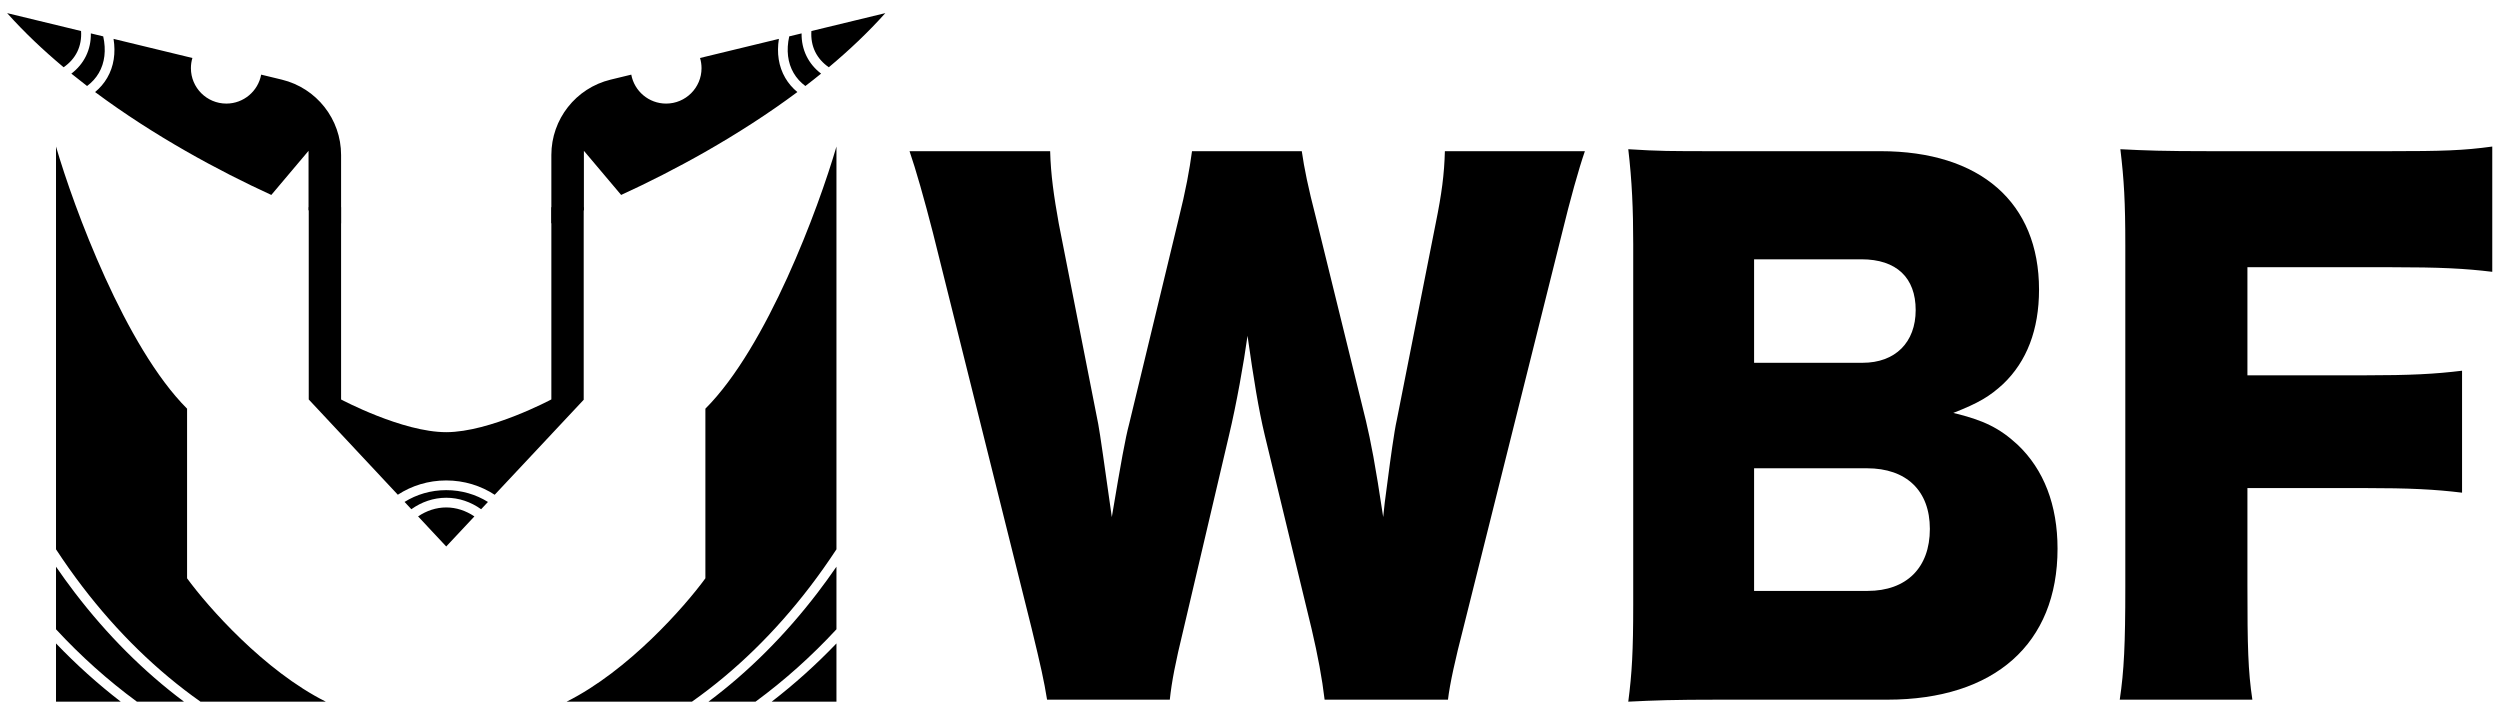 <svg width="129" height="37" viewBox="0 0 129 37" fill="none" xmlns="http://www.w3.org/2000/svg">
<g id="Group 10">
<g id="Group 3">
<g id="Group 9">
<path id="Subtract" fill-rule="evenodd" clip-rule="evenodd" d="M4.258 30.278C6.051 32.622 8.1 34.624 10.345 36.206H16.813C13.631 34.614 10.713 31.299 9.653 29.84V21.088C6.47 17.906 3.818 10.745 2.89 7.562V28.345C3.327 29.012 3.784 29.657 4.258 30.278ZM3.861 30.582C5.531 32.765 7.424 34.661 9.494 36.206H7.065C5.569 35.108 4.171 33.856 2.89 32.471V29.242C3.204 29.7 3.528 30.146 3.861 30.582ZM2.89 33.201V36.206H6.231C5.05 35.296 3.934 34.291 2.89 33.201Z" fill="black"/>
<path id="Subtract_2" fill-rule="evenodd" clip-rule="evenodd" d="M41.792 30.278C39.999 32.622 37.95 34.624 35.705 36.206H29.237C32.42 34.614 35.337 31.299 36.398 29.84V21.088C39.58 17.906 42.233 10.745 43.161 7.562V28.345C42.723 29.012 42.267 29.657 41.792 30.278ZM42.189 30.582C40.52 32.765 38.626 34.661 36.556 36.206H38.985C40.481 35.108 41.879 33.856 43.161 32.471V29.242C42.846 29.7 42.522 30.146 42.189 30.582ZM43.161 33.201V36.206H39.819C41 35.296 42.117 34.291 43.161 33.201Z" fill="black"/>
</g>
<g id="Group 1">
<g id="Group 8">
<path id="Subtract_3" fill-rule="evenodd" clip-rule="evenodd" d="M15.931 10.691H17.6V20.613C17.6 20.613 20.763 22.301 23.025 22.3C25.288 22.3 28.45 20.61 28.45 20.61V10.691H30.119V20.628L25.526 25.53C24.814 25.064 23.953 24.791 23.025 24.791C22.099 24.791 21.239 25.063 20.528 25.528L15.931 20.613L15.931 10.691ZM23.025 25.291C23.823 25.291 24.562 25.516 25.178 25.901L24.826 26.276C24.299 25.9 23.683 25.684 23.025 25.684C22.368 25.684 21.753 25.9 21.226 26.275L20.875 25.899C21.491 25.515 22.228 25.291 23.025 25.291ZM24.479 26.647L23.025 28.199L21.573 26.646C22.012 26.35 22.511 26.184 23.025 26.184C23.54 26.184 24.039 26.35 24.479 26.647Z" fill="black"/>
</g>
</g>
<path id="Subtract_4" fill-rule="evenodd" clip-rule="evenodd" d="M0.368 0.677L4.183 1.601C4.209 1.992 4.142 2.353 3.987 2.671C3.835 2.983 3.598 3.253 3.283 3.471C2.236 2.596 1.25 1.663 0.368 0.677ZM4.493 4.438C4.22 4.229 3.949 4.016 3.682 3.799C4.005 3.553 4.261 3.249 4.437 2.89C4.614 2.527 4.694 2.133 4.688 1.723L5.326 1.877C5.484 2.592 5.405 3.242 5.098 3.768C4.948 4.026 4.744 4.251 4.493 4.438ZM4.906 4.75C7.956 7.02 11.301 8.824 14 10.059L15.921 7.782V10.848C16.129 10.934 16.317 11.013 16.492 11.087L16.492 11.087L16.492 11.087C16.9 11.259 17.237 11.401 17.6 11.526V7.997C17.6 6.15 16.336 4.544 14.542 4.109L13.476 3.851C13.319 4.701 12.574 5.345 11.679 5.345C10.67 5.345 9.851 4.527 9.851 3.518C9.851 3.335 9.878 3.158 9.928 2.992L5.859 2.006C5.975 2.733 5.877 3.426 5.53 4.02C5.366 4.301 5.156 4.544 4.906 4.75Z" fill="black"/>
<path id="Subtract_5" fill-rule="evenodd" clip-rule="evenodd" d="M45.683 0.677L41.868 1.601C41.842 1.992 41.908 2.353 42.063 2.671C42.215 2.983 42.453 3.253 42.767 3.471C43.814 2.596 44.8 1.663 45.683 0.677ZM41.557 4.438C41.831 4.229 42.101 4.016 42.368 3.799C42.046 3.553 41.789 3.249 41.614 2.89C41.437 2.527 41.356 2.134 41.362 1.723L40.724 1.877C40.566 2.592 40.645 3.242 40.952 3.768C41.102 4.026 41.306 4.251 41.557 4.438ZM41.144 4.75C38.095 7.02 34.75 8.824 32.051 10.059L30.129 7.782V10.848C29.921 10.934 29.733 11.013 29.559 11.087L29.558 11.087L29.558 11.087C29.15 11.259 28.814 11.401 28.45 11.526V7.997C28.45 6.15 29.714 4.544 31.509 4.109L32.574 3.851C32.731 4.701 33.476 5.345 34.371 5.345C35.381 5.345 36.199 4.527 36.199 3.518C36.199 3.335 36.172 3.158 36.122 2.992L40.191 2.006C40.075 2.733 40.174 3.426 40.52 4.02C40.684 4.301 40.895 4.544 41.144 4.75Z" fill="black"/>
</g>
<g id="WBF">
<path d="M74.715 36.103C74.811 35.287 75.097 33.994 75.511 32.396L80.603 12.019C81.016 10.318 81.462 8.719 81.78 7.801H74.556C74.524 8.991 74.397 9.978 74.079 11.543L72.073 21.68C71.946 22.224 71.724 23.857 71.628 24.605C71.437 26.034 71.437 26.034 71.373 26.681C70.96 23.925 70.737 22.802 70.482 21.714L67.904 11.236C67.491 9.638 67.3 8.685 67.172 7.801H61.508C61.38 8.753 61.19 9.808 60.808 11.338L58.262 21.884C58.071 22.598 57.848 23.823 57.37 26.681C56.989 23.993 56.766 22.394 56.67 21.884L54.634 11.543C54.379 10.114 54.22 9.025 54.188 7.801H46.932C47.25 8.719 47.696 10.284 48.141 12.019L53.233 32.43C53.711 34.403 53.87 35.117 54.029 36.103H60.362C60.458 35.185 60.648 34.199 61.062 32.498L63.417 22.462C63.799 20.863 64.181 18.72 64.372 17.326C64.69 19.571 64.945 21.136 65.263 22.462L67.682 32.464C68 33.824 68.223 35.015 68.35 36.103H74.715Z" fill="black"/>
<path d="M97.385 36.103C102.923 36.103 106.169 33.212 106.169 28.313C106.169 26.068 105.469 24.231 104.1 22.939C103.177 22.088 102.35 21.68 100.791 21.306C102.095 20.796 102.668 20.455 103.368 19.809C104.578 18.652 105.214 17.02 105.214 14.944C105.214 10.454 102.191 7.801 97.035 7.801H88.697C86.088 7.801 85.642 7.801 84.019 7.699C84.21 9.331 84.274 10.794 84.274 12.597V31.205C84.274 33.586 84.21 34.743 84.019 36.206C85.388 36.138 86.31 36.103 88.729 36.103H97.385ZM90.511 18.72V13.38H96.049C97.863 13.38 98.849 14.332 98.849 15.999C98.849 17.666 97.799 18.72 96.112 18.72H90.511ZM90.511 24.163H96.335C98.372 24.163 99.581 25.32 99.581 27.293C99.581 29.3 98.372 30.491 96.367 30.491H90.511V24.163Z" fill="black"/>
<path d="M115.967 25.184H121.95C124.369 25.184 125.642 25.252 127.042 25.422V19.129C125.642 19.299 124.432 19.367 121.95 19.367H115.967V13.788H123.287C125.96 13.788 127.201 13.856 128.601 14.026V7.562C127.106 7.767 126.055 7.801 123.255 7.801H114.058C111.607 7.801 110.716 7.767 109.411 7.699C109.602 9.297 109.666 10.42 109.666 12.665V30.287C109.666 33.246 109.602 34.607 109.379 36.103H116.222C115.999 34.607 115.967 33.382 115.967 30.184V25.184Z" fill="black"/>
</g>
</g>
</svg>
